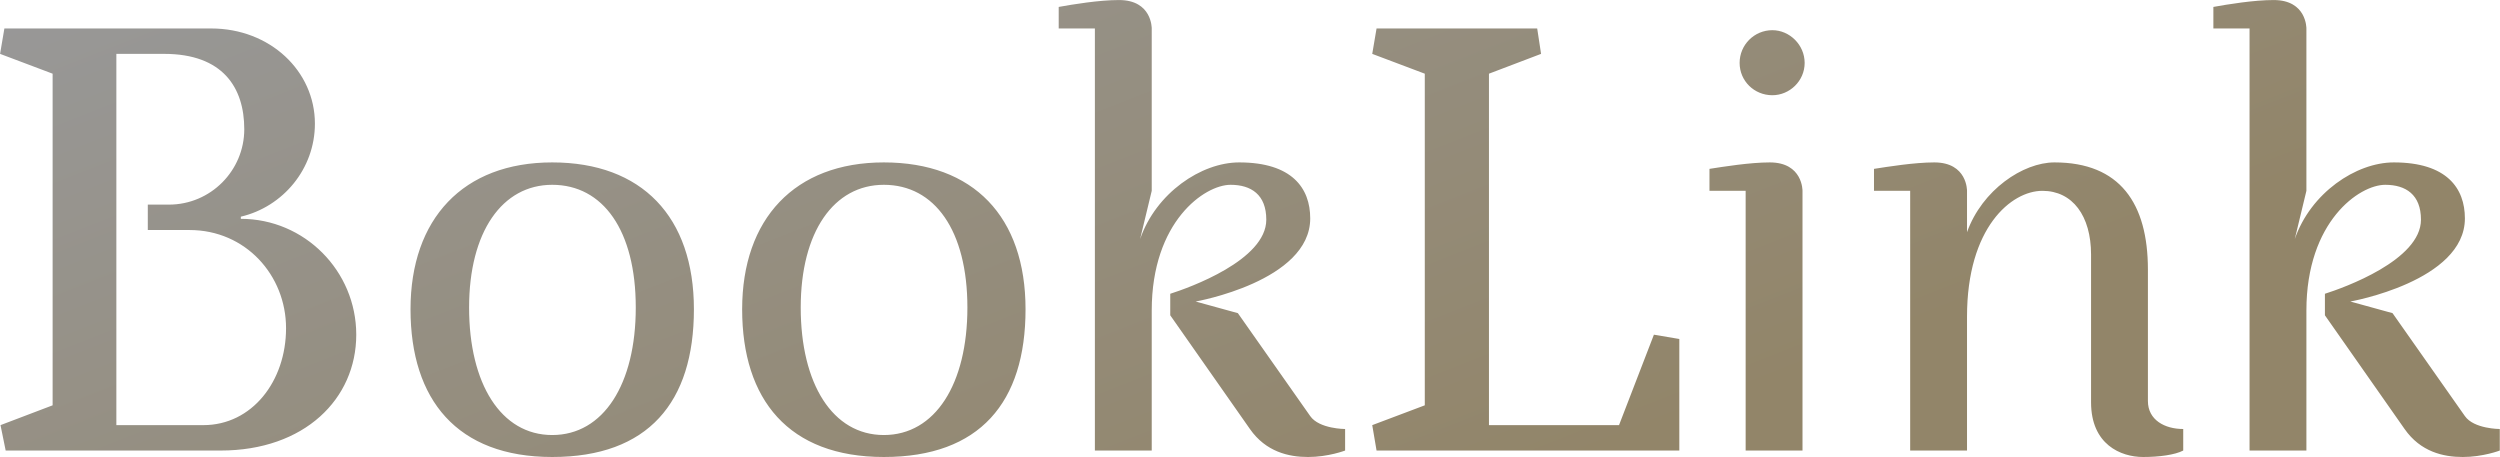 <svg data-v-423bf9ae="" xmlns="http://www.w3.org/2000/svg" viewBox="0 0 328.255 60" class="font"><!----><!----><defs data-v-423bf9ae=""><linearGradient data-v-423bf9ae="" gradientTransform="rotate(25)" id="53b6bf5f-c51a-41e5-a991-7dfb77117eeb" x1="0%" y1="0%" x2="100%" y2="0%"><stop data-v-423bf9ae="" offset="0%" style="stop-color: rgb(152, 152, 152); stop-opacity: 1;"></stop><stop data-v-423bf9ae="" offset="100%" style="stop-color: rgb(146, 133, 105); stop-opacity: 1;"></stop></linearGradient></defs><g data-v-423bf9ae="" id="0d70ff1f-a3f2-424c-80da-4b1477bfe787" fill="url(#53b6bf5f-c51a-41e5-a991-7dfb77117eeb)" transform="matrix(5.655,0,0,5.655,-2.761,-0.221)"><path d="M3.19 1.29L4.30 1.29C5.66 1.29 6.16 2.07 6.16 3.04C6.16 4.00 5.38 4.79 4.41 4.79L3.92 4.79L3.92 5.38L4.89 5.38C6.19 5.38 7.13 6.43 7.13 7.66C7.13 8.89 6.34 9.91 5.21 9.91L3.19 9.91ZM5.61 10.50C7.56 10.50 8.76 9.30 8.76 7.81C8.76 6.33 7.56 5.12 6.08 5.12L6.08 5.07C7.06 4.84 7.80 3.96 7.80 2.91C7.80 1.69 6.76 0.70 5.39 0.70L0.59 0.70L0.49 1.29L1.71 1.75L1.71 9.45L0.50 9.91L0.62 10.50ZM13.31 3.81C11.24 3.81 10.02 5.12 10.02 7.22C10.02 9.32 11.10 10.65 13.31 10.65C15.54 10.65 16.60 9.38 16.60 7.22C16.60 5.07 15.39 3.81 13.31 3.81ZM13.31 4.33C14.49 4.33 15.25 5.39 15.25 7.18C15.25 8.96 14.50 10.14 13.31 10.14C12.12 10.14 11.38 8.95 11.38 7.18C11.38 5.42 12.15 4.33 13.31 4.33ZM21.01 3.81C18.94 3.81 17.72 5.12 17.72 7.22C17.72 9.32 18.80 10.65 21.01 10.65C23.24 10.65 24.30 9.38 24.30 7.22C24.30 5.07 23.09 3.81 21.01 3.81ZM21.01 4.33C22.19 4.33 22.95 5.39 22.95 7.18C22.95 8.96 22.20 10.14 21.01 10.14C19.82 10.14 19.08 8.95 19.08 7.18C19.08 5.42 19.85 4.33 21.01 4.33ZM29.23 7.31L28.25 7.04C28.25 7.04 30.91 6.57 30.91 5.11C30.91 4.41 30.49 3.81 29.26 3.81C28.38 3.81 27.33 4.52 26.96 5.59L27.23 4.47L27.23 0.70C27.23 0.70 27.24 0.04 26.47 0.04C26.01 0.04 25.40 0.14 25.07 0.20L25.07 0.70L25.91 0.70L25.91 10.50L27.23 10.50L27.23 7.25C27.23 5.18 28.46 4.33 29.06 4.33C29.54 4.33 29.89 4.56 29.89 5.14C29.89 6.08 28.10 6.72 27.66 6.86L27.66 7.36L29.51 10.00C29.88 10.53 30.41 10.65 30.86 10.65C31.33 10.65 31.72 10.50 31.72 10.50L31.72 10.00C31.72 10.00 31.12 10.00 30.91 9.70ZM32.45 0.70L32.35 1.29L33.57 1.75L33.57 9.45L32.35 9.91L32.45 10.50L39.48 10.50L39.48 7.91L38.89 7.81L38.08 9.91L35.06 9.91L35.06 1.75L36.27 1.29L36.18 0.70ZM41.64 0.74C41.22 0.74 40.88 1.08 40.88 1.50C40.88 1.92 41.22 2.25 41.64 2.25C42.04 2.25 42.39 1.92 42.39 1.50C42.39 1.08 42.04 0.74 41.64 0.74ZM42.34 4.47C42.34 4.47 42.35 3.81 41.58 3.81C41.12 3.81 40.50 3.91 40.18 3.96L40.18 4.47L41.02 4.47L41.02 10.50L42.34 10.50ZM46.16 4.47C46.16 4.47 46.17 3.81 45.40 3.81C44.94 3.81 44.32 3.91 44.00 3.96L44.00 4.47L44.84 4.47L44.84 10.50L46.16 10.50L46.16 7.39C46.16 5.32 47.19 4.47 47.91 4.47C48.61 4.47 49.04 5.05 49.04 5.95L49.04 9.38C49.04 10.36 49.73 10.65 50.25 10.65C50.62 10.65 50.99 10.60 51.18 10.50L51.18 10.00C50.75 10.00 50.36 9.79 50.36 9.35L50.36 6.30C50.36 4.76 49.71 3.81 48.19 3.81C47.46 3.81 46.51 4.45 46.16 5.43ZM56.04 7.31L55.06 7.04C55.06 7.04 57.72 6.57 57.72 5.11C57.72 4.41 57.30 3.81 56.07 3.81C55.19 3.81 54.14 4.52 53.77 5.59L54.04 4.47L54.04 0.70C54.04 0.70 54.05 0.04 53.28 0.04C52.82 0.04 52.21 0.14 51.88 0.20L51.88 0.70L52.72 0.70L52.72 10.50L54.04 10.50L54.04 7.25C54.04 5.18 55.27 4.33 55.87 4.33C56.35 4.33 56.70 4.56 56.70 5.14C56.70 6.08 54.91 6.72 54.47 6.86L54.47 7.36L56.32 10.00C56.69 10.53 57.22 10.65 57.67 10.65C58.14 10.65 58.53 10.50 58.53 10.50L58.53 10.00C58.53 10.00 57.93 10.00 57.72 9.70Z"></path></g><!----><!----></svg>